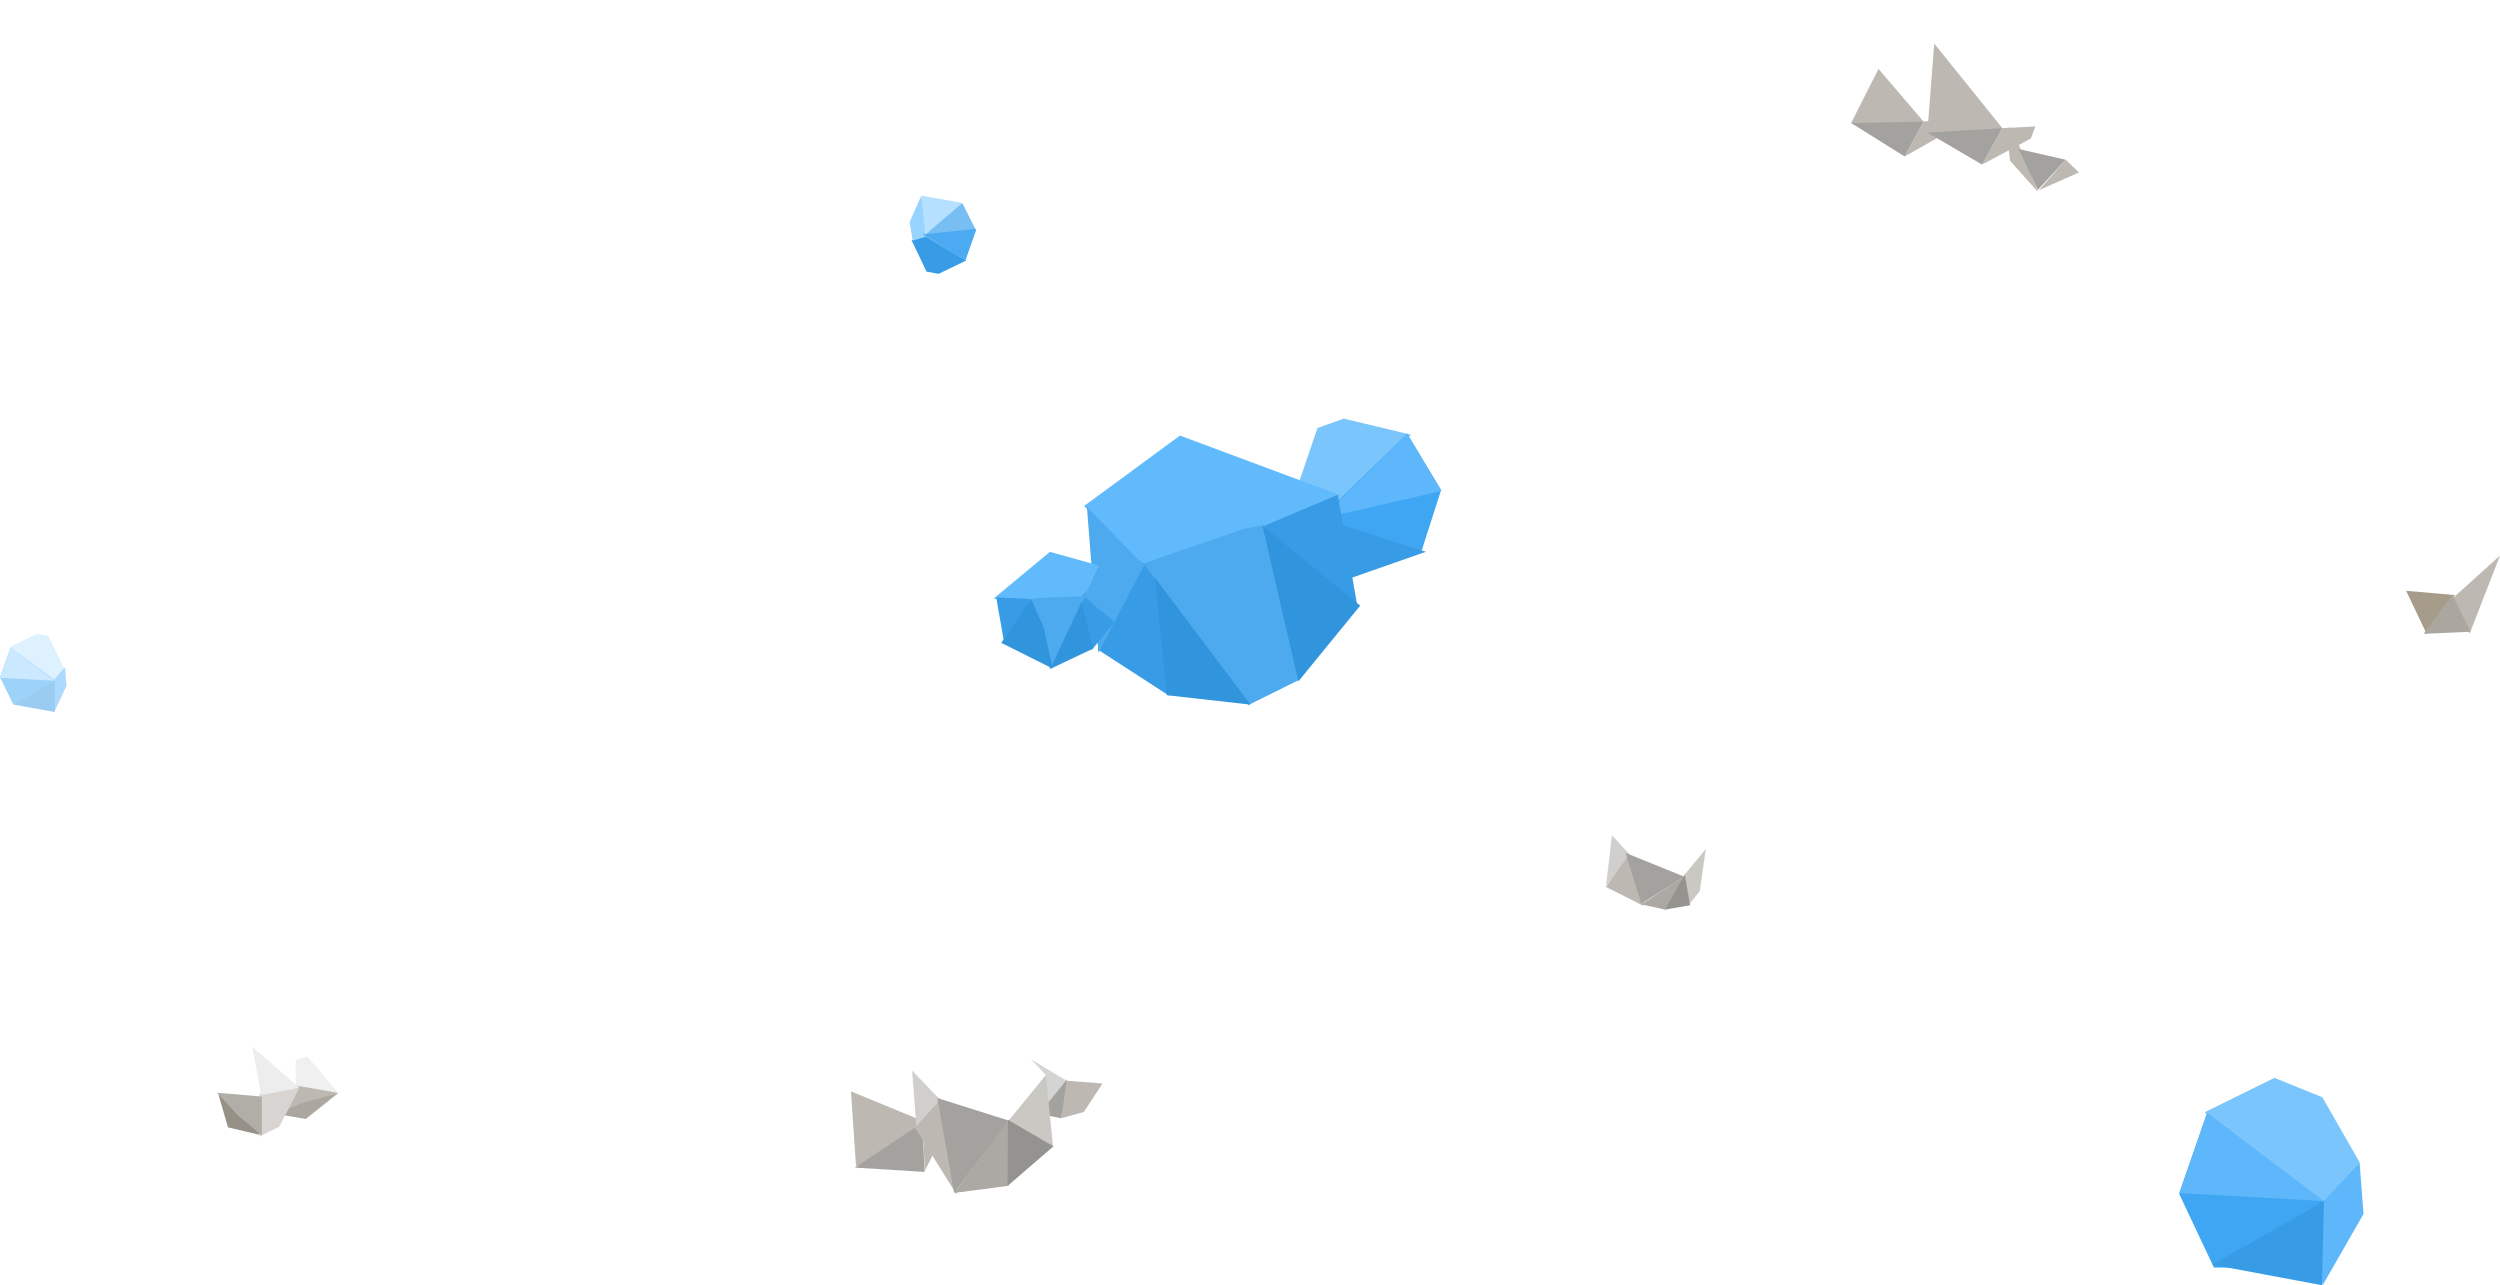 <svg xmlns="http://www.w3.org/2000/svg" xmlns:xlink="http://www.w3.org/1999/xlink" width="1278" height="657.004" viewBox="0 0 1278 657.004" fill="none"><defs><filter id="filter_5" x="0" y="0" width="38" height="24" filterUnits="userSpaceOnUse" color-interpolation-filters="sRGB"><feFlood flood-opacity="0" result="BackgroundImageFix"/>
          <feBlend mode="normal" in="SourceGraphic" in2="BackgroundImageFix" result="shape"/>
          <feGaussianBlur stdDeviation="8" result="effect1_foregroundBlur" /></filter><filter id="filter_7" x="0" y="0" width="59" height="57" filterUnits="userSpaceOnUse" color-interpolation-filters="sRGB"><feFlood flood-opacity="0" result="BackgroundImageFix"/>
          <feBlend mode="normal" in="SourceGraphic" in2="BackgroundImageFix" result="shape"/>
          <feGaussianBlur stdDeviation="8" result="effect1_foregroundBlur" /></filter><filter id="filter_9" x="0" y="0" width="28" height="43" filterUnits="userSpaceOnUse" color-interpolation-filters="sRGB"><feFlood flood-opacity="0" result="BackgroundImageFix"/>
          <feBlend mode="normal" in="SourceGraphic" in2="BackgroundImageFix" result="shape"/>
          <feGaussianBlur stdDeviation="8" result="effect1_foregroundBlur" /></filter><filter id="filter_11" x="0" y="0" width="28" height="31" filterUnits="userSpaceOnUse" color-interpolation-filters="sRGB"><feFlood flood-opacity="0" result="BackgroundImageFix"/>
          <feBlend mode="normal" in="SourceGraphic" in2="BackgroundImageFix" result="shape"/>
          <feGaussianBlur stdDeviation="8" result="effect1_foregroundBlur" /></filter><filter id="filter_13" x="0" y="0" width="35" height="64" filterUnits="userSpaceOnUse" color-interpolation-filters="sRGB"><feFlood flood-opacity="0" result="BackgroundImageFix"/>
          <feBlend mode="normal" in="SourceGraphic" in2="BackgroundImageFix" result="shape"/>
          <feGaussianBlur stdDeviation="8" result="effect1_foregroundBlur" /></filter><filter id="filter_93" x="0" y="0" width="48" height="30" filterUnits="userSpaceOnUse" color-interpolation-filters="sRGB"><feFlood flood-opacity="0" result="BackgroundImageFix"/>
          <feBlend mode="normal" in="SourceGraphic" in2="BackgroundImageFix" result="shape"/>
          <feGaussianBlur stdDeviation="8" result="effect1_foregroundBlur" /></filter><filter id="filter_95" x="0" y="0" width="25" height="74" filterUnits="userSpaceOnUse" color-interpolation-filters="sRGB"><feFlood flood-opacity="0" result="BackgroundImageFix"/>
          <feBlend mode="normal" in="SourceGraphic" in2="BackgroundImageFix" result="shape"/>
          <feGaussianBlur stdDeviation="8" result="effect1_foregroundBlur" /></filter><filter id="filter_97" x="0" y="0" width="72" height="56" filterUnits="userSpaceOnUse" color-interpolation-filters="sRGB"><feFlood flood-opacity="0" result="BackgroundImageFix"/>
          <feBlend mode="normal" in="SourceGraphic" in2="BackgroundImageFix" result="shape"/>
          <feGaussianBlur stdDeviation="8" result="effect1_foregroundBlur" /></filter><filter id="filter_99" x="0" y="0" width="42" height="76" filterUnits="userSpaceOnUse" color-interpolation-filters="sRGB"><feFlood flood-opacity="0" result="BackgroundImageFix"/>
          <feBlend mode="normal" in="SourceGraphic" in2="BackgroundImageFix" result="shape"/>
          <feGaussianBlur stdDeviation="8" result="effect1_foregroundBlur" /></filter><filter id="filter_145" x="0" y="0" width="30" height="60" filterUnits="userSpaceOnUse" color-interpolation-filters="sRGB"><feFlood flood-opacity="0" result="BackgroundImageFix"/>
          <feBlend mode="normal" in="SourceGraphic" in2="BackgroundImageFix" result="shape"/>
          <feGaussianBlur stdDeviation="10" result="effect1_foregroundBlur" /></filter><filter id="filter_147" x="0" y="0" width="9" height="23" filterUnits="userSpaceOnUse" color-interpolation-filters="sRGB"><feFlood flood-opacity="0" result="BackgroundImageFix"/>
          <feBlend mode="normal" in="SourceGraphic" in2="BackgroundImageFix" result="shape"/>
          <feGaussianBlur stdDeviation="10" result="effect1_foregroundBlur" /></filter><filter id="filter_149" x="0" y="0" width="41" height="37" filterUnits="userSpaceOnUse" color-interpolation-filters="sRGB"><feFlood flood-opacity="0" result="BackgroundImageFix"/>
          <feBlend mode="normal" in="SourceGraphic" in2="BackgroundImageFix" result="shape"/>
          <feGaussianBlur stdDeviation="10" result="effect1_foregroundBlur" /></filter><filter id="filter_151" x="0" y="0" width="41" height="50" filterUnits="userSpaceOnUse" color-interpolation-filters="sRGB"><feFlood flood-opacity="0" result="BackgroundImageFix"/>
          <feBlend mode="normal" in="SourceGraphic" in2="BackgroundImageFix" result="shape"/>
          <feGaussianBlur stdDeviation="10" result="effect1_foregroundBlur" /></filter><filter id="filter_153" x="0" y="0" width="33" height="20" filterUnits="userSpaceOnUse" color-interpolation-filters="sRGB"><feFlood flood-opacity="0" result="BackgroundImageFix"/>
          <feBlend mode="normal" in="SourceGraphic" in2="BackgroundImageFix" result="shape"/>
          <feGaussianBlur stdDeviation="10" result="effect1_foregroundBlur" /></filter></defs><g opacity="1" transform="translate(0 0)  rotate(0 639 328.502)"><g opacity="0.51" transform="translate(0 324.004)  rotate(0 17 20)"><g id="矩形" filter="url(#filter_5)"><path id="矩形" fill-rule="evenodd" style="fill:#BFE4FF" transform="translate(5 0)  rotate(0 14 12)" opacity="1" d="M0,6.79L22.51,24L28,18.03L19.8,1.16L13.82,0L0,6.79Z " /></g><g id="矩形" filter="url(#filter_7)"><path id="矩形" fill-rule="evenodd" style="fill:#5DB7FA" transform="translate(25 17)  rotate(0 4.5 11.5)" opacity="1" d="M0,9.54L2.76,23L9,9.54L8.23,0L0,9.54Z " /></g><g id="矩形" filter="url(#filter_9)"><path id="矩形" fill-rule="evenodd" style="fill:#3FA6F3" transform="translate(0 7)  rotate(0 14 14.5)" opacity="1" d="M16.44,29L28,16.68L5.39,0L0,15.16L6.72,29L16.44,29Z " /></g><g id="矩形" filter="url(#filter_11)"><path id="矩形" fill-rule="evenodd" style="fill:#97D3FF" transform="translate(0 7)  rotate(0 14 8.5)" opacity="1" d="M5.39,0L0,15.45L28,17L5.39,0Z " /></g><g id="矩形" filter="url(#filter_13)"><path id="矩形" fill-rule="evenodd" style="fill:#389BE5" transform="translate(7 24)  rotate(0 10.5 8)" opacity="1" d="M21,16L21,0L0,12.19L21,16Z " /></g></g><g opacity="1" transform="translate(953.03 17.974)  rotate(20 59.045 36.819)"><g opacity="1" transform="translate(0 34.244)  rotate(0 24.789 19.697)"><path id="矩形" fill-rule="evenodd" style="fill:#FFFFFF" transform="translate(3.703 0)  rotate(0 19.262 9.663)" opacity="1" d="M0,1.89L30.83,19.33L38.52,15.61L32.61,0L0,1.89Z " /><path id="矩形" fill-rule="evenodd" style="fill:#BDB9B2" transform="translate(31.559 15.613)  rotate(0 9.009 11.89)" opacity="1" d="M2.98,3.71L0,23.78L18.02,2.62L10.67,0L2.98,3.71Z " /><path id="矩形" fill-rule="evenodd" style="fill:#BDB9B2" transform="translate(5.684341886080801e-14 1.886)  rotate(0 17.269 15.394)" opacity="1" d="M16.43,30.79L34.54,17.44L3.7,0L0,30.79L16.43,30.79Z " /><path id="矩形" fill-rule="evenodd" style="fill:#A4A29F" transform="translate(5.684341886080801e-14 19.327)  rotate(0 17.269 10.034)" opacity="1" d="M31.56,20.07L34.54,0L0,13.35L31.56,20.07Z " /><path id="矩形" fill-rule="evenodd" style="fill:#A4A29F" transform="translate(36.311 5.684341886080801e-14)  rotate(0 6.633 9.116)" opacity="1" d="M5.92,15.61L13.27,18.23L11.2,10.67L0,0L5.92,15.61Z " /></g><g opacity="1" transform="translate(71.783 21.508)  rotate(0 23.154 22.971)"><path id="矩形" fill-rule="evenodd" style="fill:#FFFFFF" transform="translate(2.842170943040401e-13 0)  rotate(0 23.154 14.301)" opacity="1" d="M0,12.68L13.25,28.6L36.94,25.62L46.31,27.6L30.65,0L15.99,3.87L0,12.68Z " /><path id="矩形" fill-rule="evenodd" style="fill:#BDB9B2" transform="translate(30.152 25.549)  rotate(0 8.078 9.681)" opacity="1" d="M7.58,0L0,19.36L16.16,3.76L7.58,0Z " /><path id="矩形" fill-rule="evenodd" style="fill:#BDB9B2" transform="translate(0 12.681)  rotate(0 15.076 16.63)" opacity="1" d="M30.15,33.26L0,0L11.09,23.04L30.15,33.26Z " /><path id="矩形" fill-rule="evenodd" style="fill:#A4A29F" transform="translate(13.252 25.549)  rotate(0 12.239 9.696)" opacity="1" d="M16.3,19.39L24.48,0L0,3.05L16.3,19.39Z " /></g><path id="矩形" fill-rule="evenodd" style="fill:#FFFFFF" transform="translate(26.018 0)  rotate(0 31.518 21.469)" opacity="1" d="M0,14.23L47.52,42.94L63.04,36.38L47.52,0L31.68,0L0,14.23Z " /><path id="矩形" fill-rule="evenodd" style="fill:#BDB9B2" transform="translate(70.134 36.376)  rotate(0 9.46 13.812)" opacity="1" d="M3.41,6.56L0,27.62L18.92,6.56L18.92,0L3.41,6.56Z " /><path id="矩形" fill-rule="evenodd" style="fill:#BDB9B2" transform="translate(26.018 14.225)  rotate(0 23.76 21.983)" opacity="1" d="M26.83,43.97L47.52,28.71L0,0L12.28,43.97L26.83,43.97Z " /><path id="矩形" fill-rule="evenodd" style="fill:#A4A29F" transform="translate(38.299 42.938)  rotate(0 17.62 10.531)" opacity="1" d="M31.84,21.06L35.24,0L0,15.25L31.84,21.06Z " /></g><g opacity="1" transform="translate(432.67 524.494)  rotate(-10 66.076 42)"><g opacity="1" transform="translate(5.684341886080801e-14 20.278)  rotate(0 27.919 24.645)"><path id="矩形" fill-rule="evenodd" style="fill:#FFFFFF" transform="translate(4.39 0.111)  rotate(0 21.5 12)" opacity="1" d="M0,2.34L34.42,24L43,19.39L36.4,0L0,2.34Z " /><path id="矩形" fill-rule="evenodd" style="fill:#BDB9B2" transform="translate(34.923 18.745)  rotate(0 10 15)" opacity="1" d="M3.31,4.68L0,30L20,3.3L11.84,0L3.31,4.68Z " /><path id="矩形" fill-rule="evenodd" style="fill:#BDB9B2" transform="translate(0.722 2.178)  rotate(0 19 19)" opacity="1" d="M18.08,38L38,21.53L4.07,0L0,38L18.08,38Z " /><path id="矩形" fill-rule="evenodd" style="fill:#A4A29F" transform="translate(-1.13686837721616e-13 24.29)  rotate(0 19 12.5)" opacity="1" d="M34.72,25L38,0L0,16.63L34.72,25Z " /><path id="矩形" fill-rule="evenodd" style="fill:#A4A29F" transform="translate(40.837 0)  rotate(0 7.5 11.5)" opacity="1" d="M6.69,19.7L15,23L12.66,13.46L0,0L6.69,19.7Z " /></g><g opacity="1" transform="translate(95.152 16.68)  rotate(0 18.5 19)"><g opacity="1" transform="translate(0 0)  rotate(0 18.5 19)"><path id="矩形" fill-rule="evenodd" style="fill:#FFFFFF" transform="translate(0 0)  rotate(0 18.5 12.08)" opacity="1" d="M18.5,19.81L37,24.16L36.45,0L0,2.99L18.5,19.81Z " /><path id="矩形" fill-rule="evenodd" style="fill:#BDB9B2" transform="translate(13.123 19.268)  rotate(0 11.939 9.366)" opacity="1" d="M4.83,0L0,18.73L11.93,17.57L23.88,4.89L4.83,0Z " /><path id="矩形" fill-rule="evenodd" style="fill:#D4D4D3" transform="translate(0 2.994)  rotate(0 9.729 15.366)" opacity="1" d="M19.46,16.81L0,0L0,26.71L2.37,30.73L19.46,16.81Z " /><path id="矩形" fill-rule="evenodd" style="fill:#A4A29F" transform="translate(2.334 19)  rotate(0 8.562 9.5)" opacity="1" d="M10.79,19L17.12,0L0,14.79L10.79,19Z " /></g></g><g opacity="1" transform="translate(33.374 0)  rotate(0 35.5 42)"><path id="矩形" fill-rule="evenodd" style="fill:#FFFFFF" transform="translate(3.114 0)  rotate(0 33.943 25.986)" opacity="1" d="M21.13,0L0,17.64L13.7,38.19L44.85,51.97L67.89,31.54L51.02,5.78L21.13,0Z " /><path id="矩形" fill-rule="evenodd" style="fill:#CAC8C3" transform="translate(47.956 31.646)  rotate(0 11.522 18.478)" opacity="1" d="M0,19.71L20.26,36.96L23.04,0L0,19.71Z " /><path id="矩形" fill-rule="evenodd" style="fill:#BDB9B2" transform="translate(0 34.11)  rotate(0 7.785 24.945)" opacity="1" d="M14.86,0L0,11.34L15.57,49.89L14.86,0Z " /><path id="矩形" fill-rule="evenodd" style="fill:#D1CFCD" transform="translate(1.246 17.48)  rotate(0 7.162 14.166)" opacity="1" d="M2.82,0L0,28.33L14.32,17.09L2.82,0Z " /><path id="矩形" fill-rule="evenodd" style="fill:#A4A29F" transform="translate(14.325 33.494)  rotate(0 17.127 24.637)" opacity="1" d="M0,49.27L34.25,17.86L0,0L0,49.27Z " /><path id="矩形" fill-rule="evenodd" style="fill:#ACA8A3" transform="translate(14.325 51.356)  rotate(0 16.816 16.322)" opacity="1" d="M33.63,0L0,31.41L28.03,32.64L33.63,0Z " /><path id="矩形" fill-rule="evenodd" style="fill:#95938F" transform="translate(41.868 50.74)  rotate(0 13.32 16.63)" opacity="1" d="M6.09,0L0,33.26L26.64,17.37L6.09,0Z " /></g></g><g opacity="1" transform="translate(1230 276.004)  rotate(0 24 24)"><g opacity="1" transform="translate(0 0)  rotate(0 24 24)"><g id="矩形" filter="url(#filter_93)"><path id="矩形" fill-rule="evenodd" style="fill:#FFFFFF" transform="translate(0 0)  rotate(0 24 15)" opacity="1" d="M0,27.75L30.76,30L48,8.35L9.62,0L0,27.75Z " /></g><g id="矩形" filter="url(#filter_95)"><path id="矩形" fill-rule="evenodd" style="fill:#A79C89" transform="translate(0 26)  rotate(0 12.5 11)" opacity="1" d="M0,0L10.5,22L25,2.2L0,0Z " /></g><g id="矩形" filter="url(#filter_97)"><path id="矩形" fill-rule="evenodd" style="fill:#BDB9B2" transform="translate(24 8)  rotate(0 12 20)" opacity="1" d="M0,21.66L8.44,40L24,0L0,21.66Z " /></g><g id="矩形" filter="url(#filter_99)"><path id="矩形" fill-rule="evenodd" style="fill:#ACA79E" transform="translate(9 28)  rotate(0 12 10)" opacity="1" d="M0,20L24,18.93L14.6,0L0,20Z " /></g></g></g><g opacity="1" transform="translate(111 535.004)  rotate(0 31 23)"><g opacity="1" transform="translate(30 5)  rotate(0 16 16)"><g opacity="1" transform="translate(0 0)  rotate(0 16 16)"><path id="矩形" fill-rule="evenodd" style="fill:#FFFFFF" transform="translate(0 2.013)  rotate(0 5.477 13.72)" opacity="1" d="M10.95,13.08L10.95,0L3.45,7.33L0,27.44L10.95,13.08Z " /><path id="矩形" fill-rule="evenodd" style="fill:#BDB9B2" transform="translate(1.4210854715202004e-13 13.903)  rotate(0 16 7.775)" opacity="1" d="M10.95,0L0,15.55L32,4.79L10.95,0Z " /><path id="矩形" fill-rule="evenodd" style="fill:#ACA79E" transform="translate(4.618527782440651e-14 18.691)  rotate(0 16 6.654)" opacity="1" d="M13.33,5.27L0,10.76L15.34,13.31L32,0L13.33,5.27Z " /><path id="矩形" fill-rule="evenodd" style="fill:#F0F0F0" transform="translate(10.155 -7.105427357601002e-15)  rotate(0 10.923 9.346)" opacity="1" d="M5.85,0L0,2.01L0,14.91L21.85,18.69L5.85,0Z " /></g></g><g opacity="1" transform="translate(0 0)  rotate(0 21 23)"><path id="矩形" fill-rule="evenodd" style="fill:#FFFFFF" transform="translate(0 0)  rotate(0 11.735 12.743)" opacity="1" d="M6.71,12.17L0,23.58L23.47,25.49L18.65,0L6.71,12.17Z " /><path id="矩形" fill-rule="evenodd" style="fill:#969086" transform="translate(0.618 24.243)  rotate(0 11.118 10.568)" opacity="1" d="M4.93,17.06L22.24,21.14L0,0L4.93,17.06Z " /><path id="矩形" fill-rule="evenodd" style="fill:#D7D4D2" transform="translate(21.618 21.135)  rotate(0 10.191 12.432)" opacity="1" d="M0.11,2.83L0,24.86L10.19,19.78L20.38,0L0.11,2.83Z " /><path id="矩形" fill-rule="evenodd" style="fill:#EDEDED" transform="translate(17.912 0)  rotate(0 12.044 12.432)" opacity="1" d="M0,0L4.64,24.86L24.09,21.03L0,0Z " /><path id="矩形" fill-rule="evenodd" style="fill:#B1AEA8" transform="translate(0 23.622)  rotate(0 11.426 10.878)" opacity="1" d="M0,0L10.73,11.7L22.85,21.76L22.85,1.92L0,0Z " /></g></g><g opacity="1" transform="translate(821 419.004)  rotate(0 26 23)"><path id="矩形" fill-rule="evenodd" style="fill:#FFFFFF" transform="translate(3 0)  rotate(0 24.5 14.5)" opacity="1" d="M15.23,0L0,8.46L8.88,20.17L37.54,29L49,15.27L31.5,1.3L15.23,0Z " /><path id="矩形" fill-rule="evenodd" style="fill:#CAC8C3" transform="translate(40 15)  rotate(0 5.5 14)" opacity="1" d="M0,13.31L2.74,28L7.93,21.5L11,0L0,13.31Z " /><path id="矩形" fill-rule="evenodd" style="fill:#BDB9B2" transform="translate(0 17)  rotate(0 9.5 13.5)" opacity="1" d="M11.42,0L0,17.42L19,27L11.42,0Z " /><path id="矩形" fill-rule="evenodd" style="fill:#D1CFCD" transform="translate(0 8)  rotate(0 6 13)" opacity="1" d="M3.01,0L0,26L12,9.72L3.01,0Z " /><path id="矩形" fill-rule="evenodd" style="fill:#A4A29F" transform="translate(10 17)  rotate(0 15 13)" opacity="1" d="M8.02,26L30,12.16L0,0L8.02,26Z " /><path id="矩形" fill-rule="evenodd" style="fill:#ACA8A3" transform="translate(18 29)  rotate(0 11 8.5)" opacity="1" d="M22,0L0,14.29L12.16,17L22,0Z " /><path id="矩形" fill-rule="evenodd" style="fill:#95938F" transform="translate(30 28)  rotate(0 6.5 9)" opacity="1" d="M10.25,0L0,18L13,15.74L10.25,0Z " /></g><g opacity="1" transform="translate(465 100.004)  rotate(0 17 20)"><g id="矩形" filter="url(#filter_145)"><path id="矩形" fill-rule="evenodd" style="fill:#389BE5" transform="translate(1 20)  rotate(0 14 10)" opacity="1" d="M28,13.13L7.64,0L0,2.83L7.64,18.83L13.79,20L28,13.13Z " /></g><g id="矩形" filter="url(#filter_147)"><path id="矩形" fill-rule="evenodd" style="fill:#97D3FF" transform="translate(0 0)  rotate(0 4.5 11.5)" opacity="1" d="M9,20.87L5.99,0L0,13.48L1.57,23L9,20.87Z " /></g><g id="矩形" filter="url(#filter_149)"><path id="矩形" fill-rule="evenodd" style="fill:#77BEF2" transform="translate(7 4)  rotate(0 13.5 14.5)" opacity="1" d="M9.96,0L0,16.27L21.42,29L27,13.84L20.04,0L9.96,0Z " /></g><g id="矩形" filter="url(#filter_151)"><path id="矩形" fill-rule="evenodd" style="fill:#4BAAF2" transform="translate(7 17)  rotate(0 13.5 8)" opacity="1" d="M21.57,16L27,0L0,2.8L21.57,16Z " /></g><g id="矩形" filter="url(#filter_153)"><path id="矩形" fill-rule="evenodd" style="fill:#B6E0FF" transform="translate(6 0)  rotate(0 10.5 10)" opacity="1" d="M0,0L1.94,20L21,3.74L0,0Z " /></g></g><g opacity="1" transform="translate(507 220.004)  rotate(-10 117.5 70.856)"><g opacity="1" transform="translate(159 6)  rotate(0 38 41)"><path id="矩形" fill-rule="evenodd" style="fill:#7AC5FC" transform="translate(4.263256414560601e-14 0)  rotate(0 32.885 24.893)" opacity="1" d="M19.26,2.4L0,37.4L12.9,49.79L65.77,14.08L33.3,0L19.26,2.4Z " /><path id="矩形" fill-rule="evenodd" style="fill:#5DB7FA" transform="translate(-4.263256414560601e-14 35.143)  rotate(0 10.962 23.429)" opacity="1" d="M0,19.43L15.21,46.86L21.92,19.43L1.87,0L0,19.43Z " /><path id="矩形" fill-rule="evenodd" style="fill:#3FA6F3" transform="translate(13.154 13.179)  rotate(0 31.423 30.018)" opacity="1" d="M62.85,31.39L50.75,0L0,34.54L25.94,60.04L47.76,60.04L62.85,31.39Z " /><path id="矩形" fill-rule="evenodd" style="fill:#5DB7FA" transform="translate(13.154 13.179)  rotate(0 31.423 17.571)" opacity="1" d="M62.85,31.94L50.75,0L0,35.14L62.85,31.94Z " /><path id="矩形" fill-rule="evenodd" style="fill:#389BE5" transform="translate(16.077 49.786)  rotate(0 23.385 16.107)" opacity="1" d="M0,0L0,32.21L46.77,24.54L0,0Z " /></g><g opacity="1" transform="translate(48 0)  rotate(0 68 70.856)"><path id="矩形" fill-rule="evenodd" style="fill:#61BAFB" transform="translate(5.849 0)  rotate(0 65.075 33.58)" opacity="1" d="M0,26.94L27.11,67.16L130.15,44.45L54.52,0L0,26.94Z " /><path id="矩形" fill-rule="evenodd" style="fill:#389BE5" transform="translate(93.591 43.8)  rotate(0 20.473 29.2)" opacity="1" d="M0,9.4L40.95,58.4L40.95,0L0,9.4Z " /><path id="矩形" fill-rule="evenodd" style="fill:#389BE5" transform="translate(0 58.4)  rotate(0 18.28 35.77)" opacity="1" d="M36.56,8.7L27.76,0L0,42.02L31.74,71.54L36.56,8.7Z " /><path id="矩形" fill-rule="evenodd" style="fill:#4EAAEE" transform="translate(0 27.74)  rotate(0 15.355 37.23)" opacity="1" d="M7.16,0L0,74.46L30.71,34.39L7.16,0Z " /><path id="矩形" fill-rule="evenodd" style="fill:#4EAAEE" transform="translate(30.71 52.56)  rotate(0 34.237 44.576)" opacity="1" d="M40.22,89.15L68.47,80.86L64.35,0L53.94,0L0,8.56L40.22,89.15Z " /><path id="矩形" fill-rule="evenodd" style="fill:#3195DE" transform="translate(30.71 69.125)  rotate(0 20.645 36.294)" opacity="1" d="M4.35,0L0,60.42L41.29,72.59L4.35,0Z " /><path id="矩形" fill-rule="evenodd" style="fill:#3195DE" transform="translate(93.891 52.56)  rotate(0 21.054 40.846)" opacity="1" d="M0,0L4.26,81.69L42.11,49.06L0,0Z " /></g><g opacity="1" transform="translate(0 47)  rotate(0 29.5 29.5)"><path id="矩形" fill-rule="evenodd" style="fill:#61BAFB" transform="translate(0 0)  rotate(0 28.025 14.013)" opacity="1" d="M0,18.55L44.37,28.03L56.05,11.24L32.57,0L0,18.55Z " /><path id="矩形" fill-rule="evenodd" style="fill:#389BE5" transform="translate(1.475 18.175)  rotate(0 8.85 12.3)" opacity="1" d="M0,24.6L17.7,3.95L0,0L0,24.6Z " /><path id="矩形" fill-rule="evenodd" style="fill:#389BE5" transform="translate(42.775 23.6)  rotate(0 8.113 14.75)" opacity="1" d="M16.23,17.33L3.91,0L0,3.59L2.14,29.5L16.23,17.33Z " /><path id="矩形" fill-rule="evenodd" style="fill:#4EAAEE" transform="translate(45.725 11.8)  rotate(0 6.638 14.75)" opacity="1" d="M13.28,29.5L10.18,0L0,13.62L13.28,29.5Z " /><path id="矩形" fill-rule="evenodd" style="fill:#4EAAEE" transform="translate(17.7 22.125)  rotate(0 14.441 18.438)" opacity="1" d="M4.53,0L0,0L4.53,36.88L28.88,3.32L4.53,0Z " /><path id="矩形" fill-rule="evenodd" style="fill:#3195DE" transform="translate(22.125 28.025)  rotate(0 11.8 15.487)" opacity="1" d="M23.6,24.51L21.97,0L0,30.97L23.6,24.51Z " /><path id="矩形" fill-rule="evenodd" style="fill:#3195DE" transform="translate(0 22.125)  rotate(0 11.8 18.438)" opacity="1" d="M23.6,36.88L22.73,15.28L18.88,0L0,19.36L23.6,36.88Z " /></g></g><g opacity="1" transform="translate(1114 551.004)  rotate(0 47.12 53)"><path id="矩形" fill-rule="evenodd" style="fill:#7AC5FC" transform="translate(13 0)  rotate(0 39.599 32)" opacity="1" d="M0,17.58L60.17,64L79.2,43.08L60.17,9.91L35.69,0L0,17.58Z " /><path id="矩形" fill-rule="evenodd" style="fill:#5DB7FA" transform="translate(66 43.078)  rotate(0 14.12 31.461)" opacity="1" d="M0,28.38L7.35,62.92L28.24,26.46L26.2,0L0,28.38Z " /><path id="矩形" fill-rule="evenodd" style="fill:#3FA6F3" transform="translate(0 18)  rotate(0 37 39.5)" opacity="1" d="M43.46,79L74,45.45L14.24,0L0,41.31L17.77,79L43.46,79Z " /><path id="矩形" fill-rule="evenodd" style="fill:#5DB7FA" transform="translate(0 18)  rotate(0 37 22.5)" opacity="1" d="M14.24,0L0,40.9L74,45L14.24,0Z " /><path id="矩形" fill-rule="evenodd" style="fill:#389BE5" transform="translate(17 63)  rotate(0 28.5 21.5)" opacity="1" d="M56,43L57,0L0,32.52L56,43Z " /></g></g></svg>
